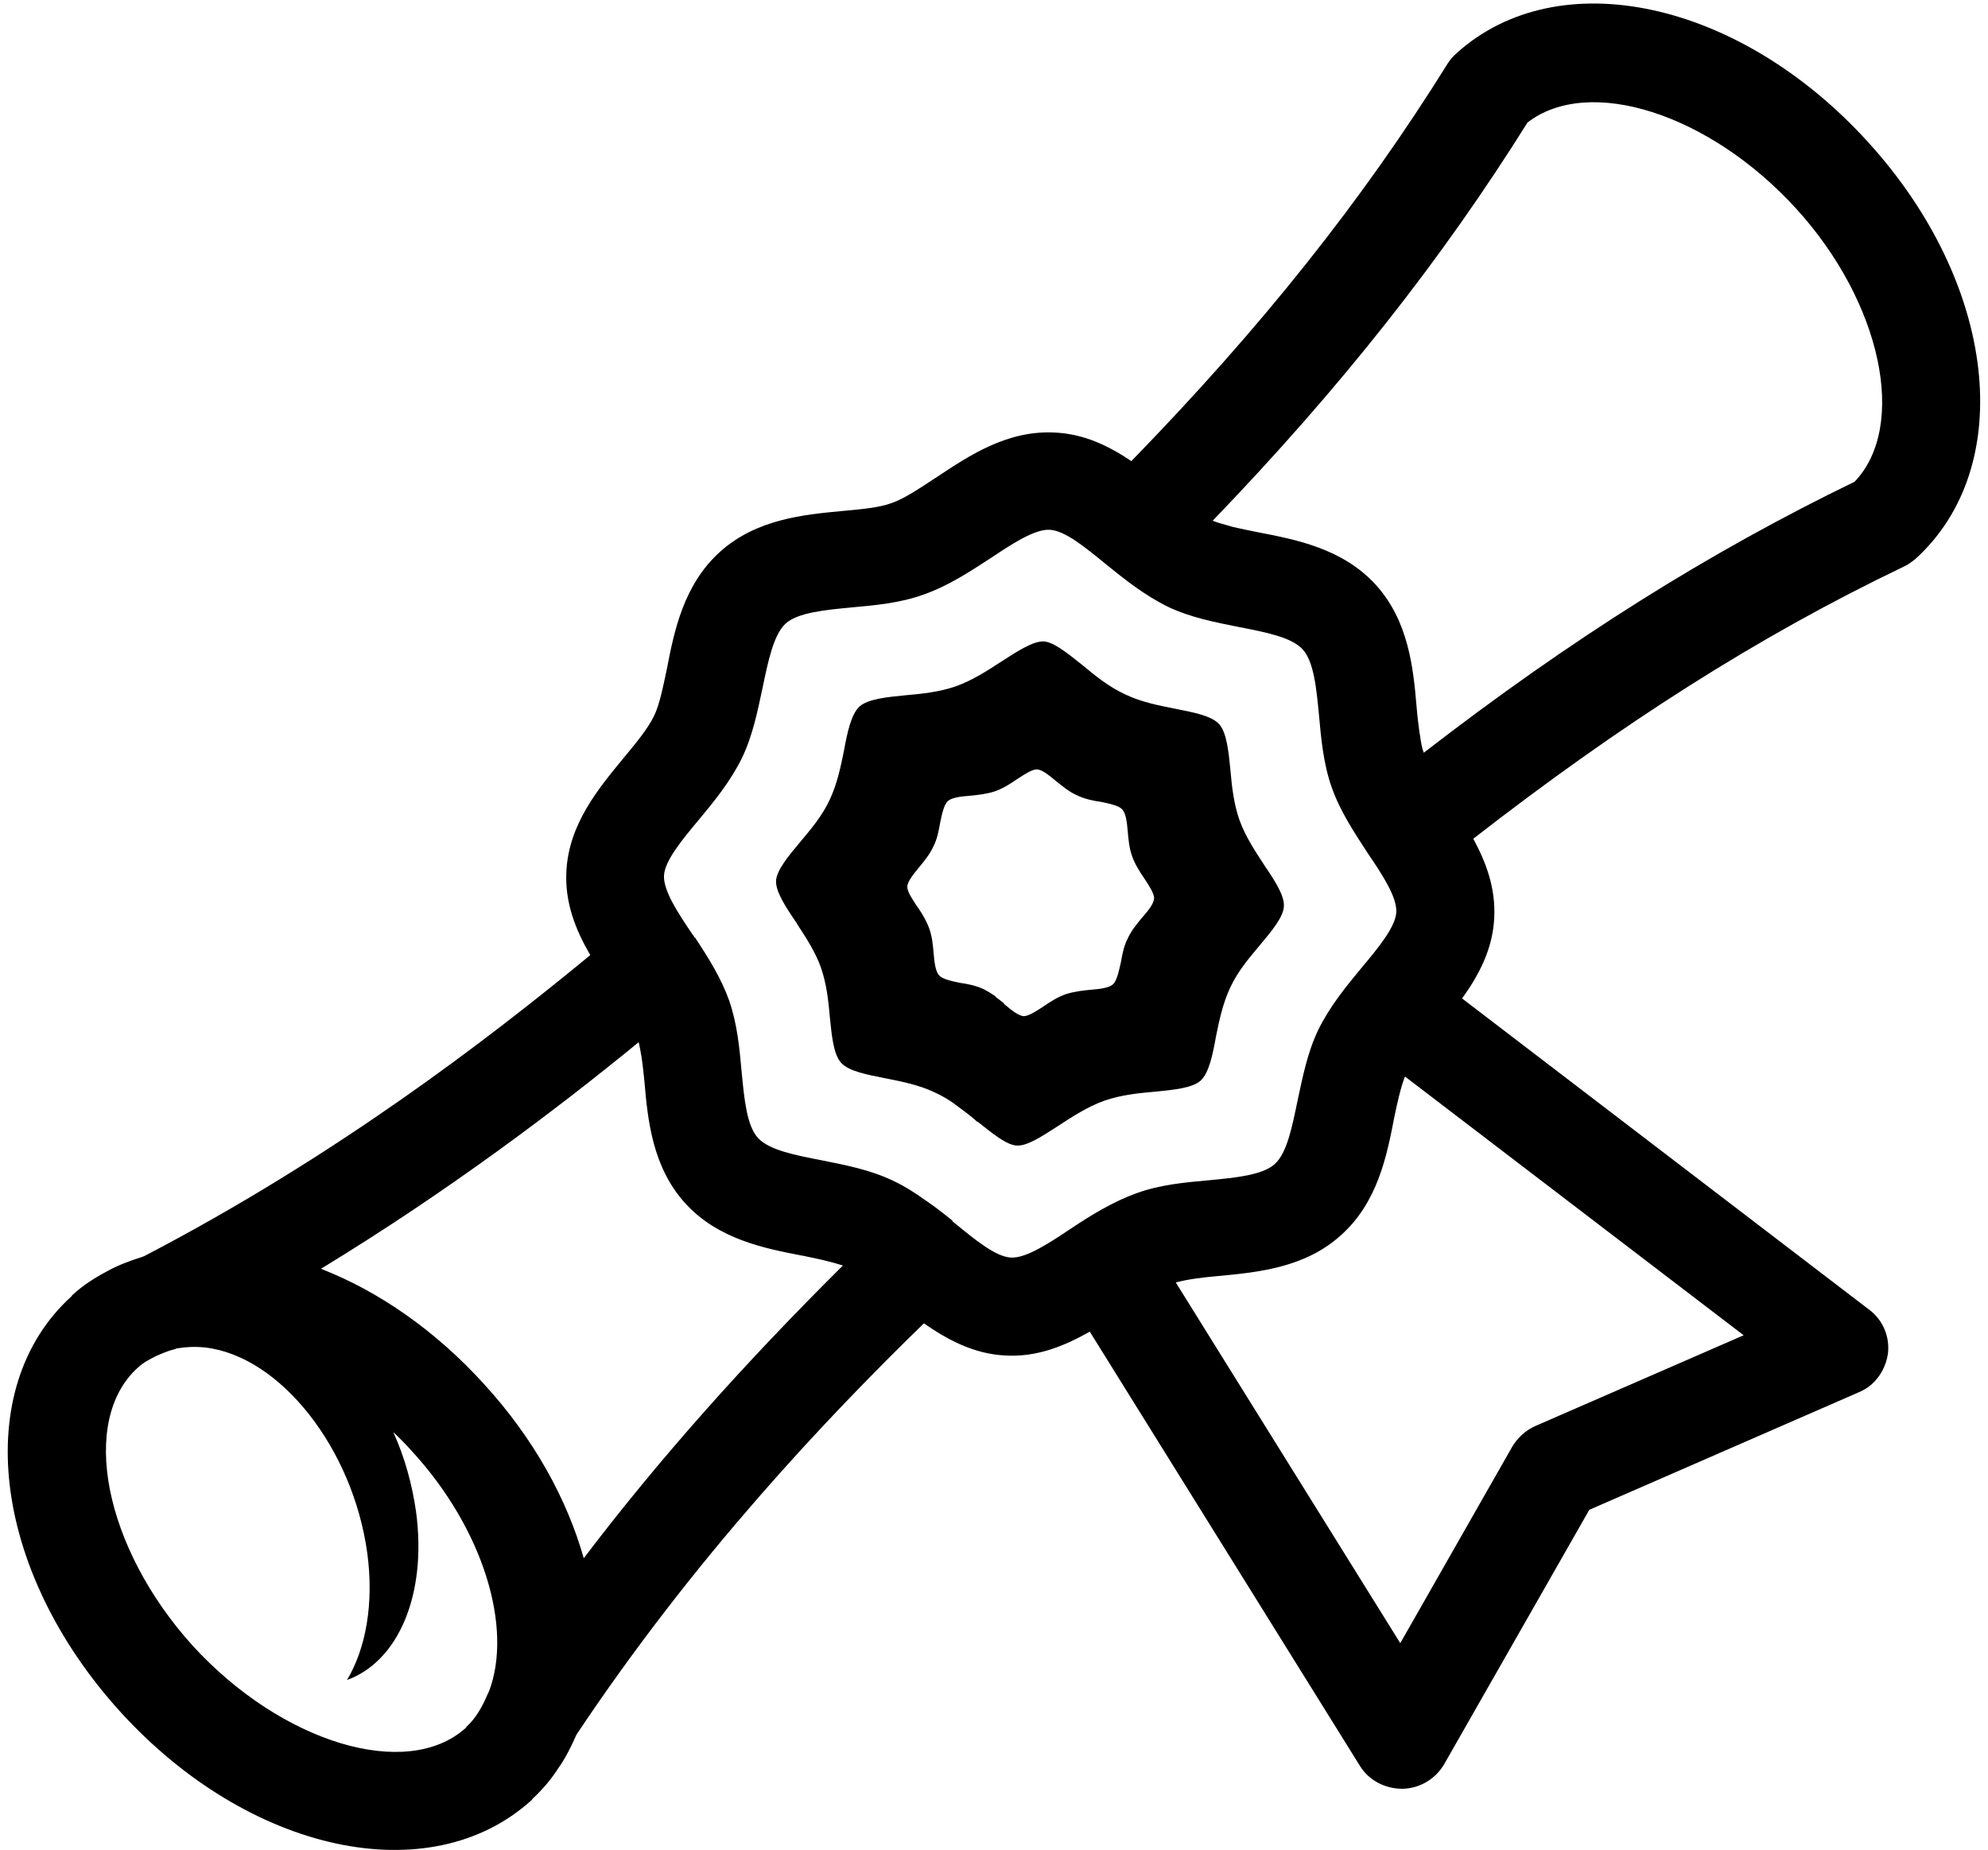 <?xml version="1.0" encoding="utf-8"?>
<!-- Generator: Adobe Illustrator 21.1.0, SVG Export Plug-In . SVG Version: 6.00 Build 0)  -->
<svg version="1.1" id="Layer_6" xmlns="http://www.w3.org/2000/svg" xmlns:xlink="http://www.w3.org/1999/xlink" x="0px" y="0px"
	 viewBox="0 0 550 512" style="enable-background:new 0 0 550 512;" xml:space="preserve">
<g>
	<g>
		<path d="M516.8,39.3c-35.6-39.2-85.6-50-113.8-24.6c-1,0.9-1.8,1.8-2.5,2.9C377,55.4,348.9,90.7,313,127.6
			c-6.1-4.1-12.9-7.5-21.1-7.9c-13.1-0.7-23.5,6.2-32.7,12.3c-4.6,3-8.8,5.9-12.5,7.2c-3.5,1.3-8.3,1.7-13.6,2.2
			c-10.6,1-23.8,2.2-33.9,11.3c-10.1,9.1-12.7,22-14.7,32.4c-1.1,5.1-2,9.9-3.6,13.1c-1.7,3.5-5,7.5-8.5,11.7
			c-7,8.5-15,18.2-15.7,31.1c-0.5,8.8,2.6,16.4,6.6,23.3c-29.1,24-71,56-123.4,83.3c-0.3,0.1-0.5,0.2-0.8,0.3
			c-3.2,1-6.4,2.2-9.3,3.8c-3.6,1.9-6.9,4-9.8,6.7c-0.1,0.1-0.1,0.2-0.2,0.3c-28,25.4-22.1,75.7,13.4,114.9
			c35.6,39.2,85.7,50,113.8,24.6c0.2-0.1,0.2-0.3,0.4-0.5c2.6-2.4,5-5.2,7-8.3c2-2.8,3.6-6,5-9.2c0.1-0.1,0.1-0.1,0.1-0.2
			c32.7-49.1,69-87.4,96.1-113.8c6.5,4.5,13.8,8.5,22.6,8.9c8.8,0.5,16.4-2.7,23.3-6.6l74.7,120.1c2.5,4.1,7,6.4,11.8,6.4
			c4.8-0.1,9.2-2.7,11.6-6.9l40.1-70.3l74.5-32.5c1.4-0.6,2.6-1.3,3.7-2.3c2.4-2.2,3.9-5.1,4.4-8.3c0.6-4.7-1.3-9.4-5.2-12.3
			l-112.6-86.1c4.6-6.4,8.5-13.6,8.9-22.4c0.4-8.3-2.3-15.3-5.8-21.8c40.6-31.6,78.8-56,119.1-75.3c1.1-0.5,2.2-1.3,3.2-2.1
			C558.2,129,552.4,78.4,516.8,39.3z M135.3,468c-0.1,0.2-0.2,0.4-0.3,0.6c-1.7,4.1-3.6,7.1-5.9,9.2c-0.1,0.1-0.1,0.2-0.3,0.4
			c-16.3,14.6-50.9,4.1-75.5-22.8c-24.5-27.1-31.5-62.3-15.1-77c1.5-1.4,3.3-2.3,5.1-3.2c1.6-0.7,3.2-1.4,5.2-1.9
			c0.2,0,0.3-0.2,0.5-0.2c0.1,0,0.1,0,0.2,0c2.4-0.4,4.9-0.5,7.7-0.2c20.7,2.5,40.7,27.9,44.7,56.8c1.9,14.1-0.4,26.5-5.6,35.2
			c14.1-5.1,22.2-23.5,19.1-46.6c-1.1-7.7-3.2-15.2-6.3-22c1.7,1.6,3.4,3.3,5,5.1C133.9,423.2,141.9,450.6,135.3,468z M161.5,431.2
			c-4.6-16.3-13.8-33.1-27.5-48.1c-13.6-15-29.3-25.8-45.2-32c35.6-21.7,65.3-44.2,87.9-62.7c0.1,0.6,0.3,1.3,0.4,1.9
			c0.5,2.5,0.8,5.2,1.1,8.1c0,0.4,0.1,0.7,0.1,1c0.9,10.5,2.2,23.6,11.3,33.6c9.1,10,22.1,12.5,32.5,14.5c0.3,0,0.6,0.1,1,0.2
			c3,0.6,5.6,1.2,8.1,1.9c0.7,0.2,1.3,0.4,2,0.6C205.4,377.8,182,404.2,161.5,431.2z M296.1,340.1c-6,4-12.2,8.1-16.4,7.9
			c-4.2-0.2-9.9-4.9-15.4-9.4c-0.2-0.2-0.6-0.4-0.8-0.7c0-0.1,0-0.1-0.1-0.2c-2.2-1.8-4.4-3.5-6.7-5.1c-0.2-0.1-0.4-0.3-0.6-0.4
			c-2.9-2.1-5.9-4-9.1-5.5c-6.3-3-13.1-4.3-19.6-5.6c-7.2-1.4-14.6-2.8-17.7-6.2c-3.1-3.4-3.8-10.8-4.5-18.1
			c-0.6-6.6-1.2-13.4-3.5-20c-2.2-6.1-5.5-11.4-9.3-17.2c0-0.1-0.1-0.2-0.2-0.1c-0.2-0.3-0.3-0.6-0.6-0.9c-4-5.9-8.1-12.1-7.9-16.3
			c0.2-4.1,5-9.9,9.6-15.4c4.4-5.3,8.8-10.7,12-17.2c3-6.3,4.3-13,5.7-19.5c1.5-7.2,3-14.5,6.3-17.6c3.4-3.1,10.9-3.8,18.2-4.5
			c6.6-0.6,13.5-1.2,20.1-3.6c6.8-2.4,12.7-6.3,18.4-10c6-4,12.2-8.1,16.4-7.9c4.2,0.2,9.9,4.9,15.4,9.4c5.3,4.3,10.8,8.7,17.3,11.9
			c6.3,3,13.1,4.3,19.6,5.6c7.2,1.4,14.6,2.8,17.7,6.2c3.1,3.4,3.8,10.8,4.5,18.1c0.6,6.6,1.2,13.4,3.5,20c2.4,6.8,6.3,12.6,10,18.3
			c4,5.9,8.1,12.1,7.9,16.3c-0.2,4.1-5,9.9-9.6,15.4c-4.4,5.3-8.8,10.7-12,17.2c-3,6.3-4.3,13-5.7,19.5c-1.5,7.2-2.9,14.5-6.3,17.6
			s-10.9,3.8-18.2,4.5c-6.6,0.6-13.5,1.2-20.1,3.6S301.8,336.3,296.1,340.1z M482.4,369.5l-57.6,25.1c-2.7,1.2-4.9,3.2-6.4,5.7
			l-31,54.4l-62.1-99.8c3.2-0.9,7.4-1.4,11.8-1.8c10.6-1,23.9-2.2,33.9-11.3c10.1-9,12.7-22,14.7-32.4c0.9-4.4,1.8-8.4,3-11.5
			L482.4,369.5z M513.1,133.3c-40.4,19.6-78.6,43.6-119.2,75c-0.5-1.3-0.8-3-1-4.6c-0.1-0.4-0.1-0.6-0.2-1.1
			c-0.3-2.2-0.6-4.7-0.8-7.2c-0.9-10.5-2.2-23.6-11.3-33.6c-9.1-10-22.1-12.5-32.5-14.5c-2.5-0.5-4.9-1-7.1-1.5
			c-0.4-0.1-0.6-0.2-1-0.3c-1.7-0.5-3.3-0.9-4.5-1.4c35.5-36.9,63.4-72.3,87.1-110.2c17-13.1,50.3-2.5,74.3,23.8
			C520.6,83.7,527.8,117.9,513.1,133.3z"/>
		<path d="M349.9,239.6c-2.6-4-5.3-8-7-12.7c-1.6-4.6-2.1-9.3-2.5-13.9c-0.5-5-1-10.2-3.1-12.6c-2.2-2.4-7.3-3.3-12.3-4.3
			c-4.5-0.9-9.2-1.8-13.6-3.9c-4.6-2.1-8.4-5.2-12-8.2c-3.9-3.1-7.9-6.4-10.7-6.5c-2.9-0.1-7.2,2.7-11.4,5.4c-4,2.6-8.1,5.3-12.8,7
			c-4.6,1.6-9.4,2.1-14,2.5c-5.1,0.5-10.3,1-12.7,3.1c-2.3,2.1-3.4,7.2-4.3,12.2c-0.9,4.5-1.9,9.2-3.9,13.5
			c-2.1,4.6-5.3,8.3-8.3,11.9c-3.2,3.8-6.5,7.8-6.6,10.7c-0.1,2.9,2.6,7.1,5.4,11.2c0.2,0.3,0.3,0.4,0.4,0.6c0,0.1,0.1,0.1,0.1,0.2
			c2.6,4,5,7.7,6.5,11.9c1.6,4.6,2.1,9.3,2.5,13.9c0.5,5,1,10.2,3.1,12.5c2.2,2.4,7.3,3.3,12.3,4.3c4.5,0.9,9.2,1.8,13.6,3.9
			c2.2,1,4.4,2.3,6.3,3.8c0.1,0.1,0.2,0.2,0.4,0.3c1.6,1.2,3.1,2.3,4.6,3.6c0,0,0,0.1,0.1,0.1c0.1,0.2,0.4,0.3,0.6,0.4
			c3.9,3.1,7.9,6.4,10.7,6.5c2.9,0.2,7.2-2.7,11.4-5.4c4-2.6,8.1-5.3,12.8-7c4.6-1.6,9.4-2.1,14-2.5c5.1-0.5,10.3-1,12.6-3
			c2.4-2.2,3.4-7.2,4.3-12.2c0.9-4.5,1.9-9.2,3.9-13.5c2.1-4.6,5.3-8.3,8.3-11.9c3.2-3.8,6.5-7.8,6.6-10.7
			C355.4,247.9,352.7,243.7,349.9,239.6z M316,253.9c-1.5,1.8-3,3.6-4,5.8c-1.1,2.1-1.5,4.4-1.9,6.6c-0.6,2.6-1.1,5.1-2.2,6.1
			c-1.1,1-3.7,1.3-6.2,1.5c-2.2,0.2-4.6,0.5-6.8,1.2c-2.3,0.8-4.3,2.1-6.2,3.4c-2,1.3-4.1,2.7-5.5,2.7c-1.4-0.1-3.3-1.6-5.2-3.2
			c-0.1-0.1-0.2-0.1-0.2-0.2c0,0,0,0,0-0.1c-0.7-0.6-1.5-1.2-2.3-1.8c-0.1-0.1-0.1-0.1-0.1-0.2c-1-0.7-2-1.3-3.1-1.9
			c-2.1-1-4.4-1.5-6.6-1.8c-2.4-0.5-4.9-1-5.9-2.1s-1.3-3.7-1.5-6.1c-0.2-2.2-0.4-4.6-1.2-6.8c-0.7-2-1.8-3.9-3.1-5.8
			c0,0,0,0-0.1-0.1c0-0.1-0.1-0.2-0.2-0.3c-1.3-2-2.7-4-2.7-5.5c0.1-1.3,1.6-3.3,3.2-5.2c1.4-1.7,3-3.6,4-5.8
			c1.1-2.1,1.5-4.4,1.9-6.6c0.5-2.4,1-4.9,2.1-6c1.1-1,3.6-1.3,6.2-1.5c2.2-0.2,4.6-0.5,6.8-1.2c2.3-0.8,4.3-2.1,6.2-3.4
			c2-1.3,4.1-2.7,5.5-2.7c1.4,0.1,3.3,1.6,5.2,3.2c1.8,1.4,3.6,3,5.9,4c2.1,1,4.4,1.5,6.6,1.8c2.4,0.5,4.9,1,5.9,2.1
			s1.3,3.6,1.5,6.1c0.2,2.2,0.4,4.6,1.2,6.8c0.8,2.3,2.1,4.3,3.4,6.2c1.3,2,2.7,4.1,2.7,5.5C319.2,250.1,317.6,252.1,316,253.9z"/>
	</g>
</g>
</svg>
